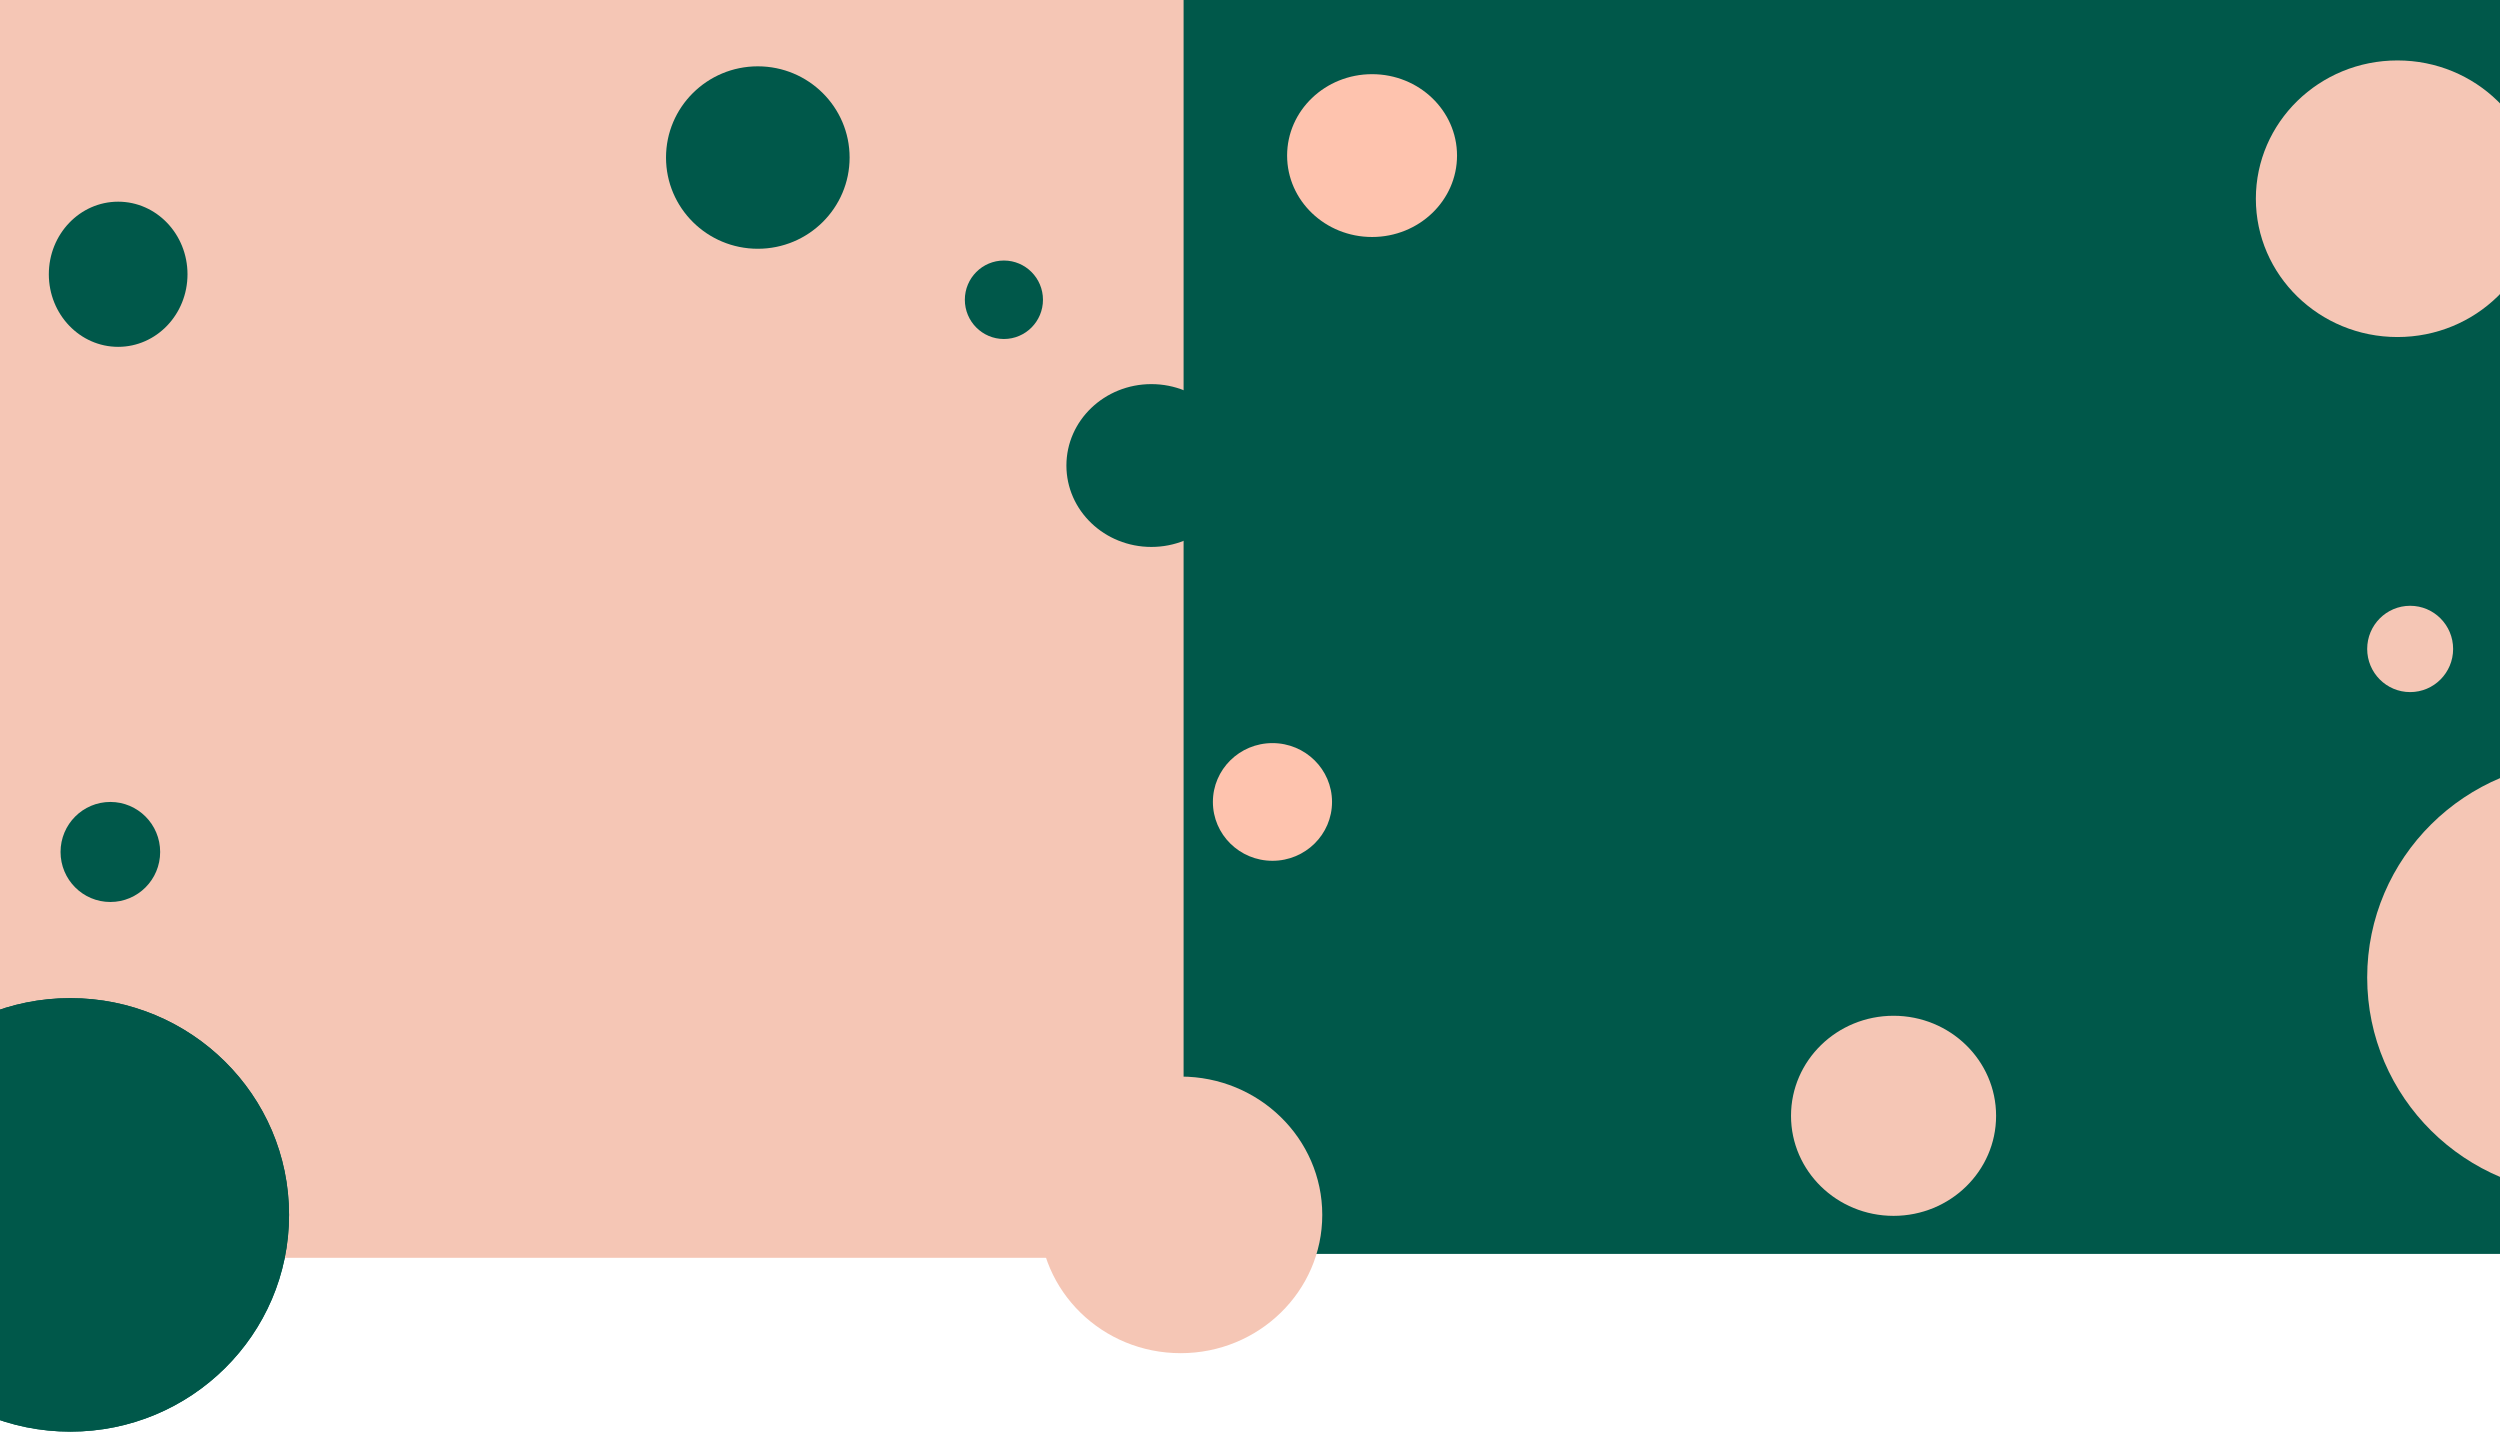 <svg width="1280" height="733" viewBox="0 0 1280 733" fill="none" xmlns="http://www.w3.org/2000/svg">
<path d="M0 0H607V644H0V0Z" fill="#F5C6B5"/>
<rect x="606" width="674" height="642" fill="#00584A"/>
<ellipse cx="1227.5" cy="101.755" rx="72.5" ry="70.808" fill="#F5C6B5"/>
<ellipse cx="969.5" cy="571.297" rx="52.5" ry="51.223" fill="#F5C6B5"/>
<ellipse cx="589.5" cy="238.349" rx="43.5" ry="41.681" fill="#00584A"/>
<ellipse cx="1234" cy="332.258" rx="22" ry="22.096" fill="#F5C6B5"/>
<ellipse cx="604.5" cy="622.017" rx="72.5" ry="70.808" fill="#F5C6B5"/>
<ellipse cx="1324" cy="500.489" rx="112" ry="110.983" fill="#F5C6B5"/>
<path d="M148 622.018C148 683.312 97.856 733 36 733C-25.856 733 -76 683.312 -76 622.018C-76 560.724 -25.856 511.035 36 511.035C97.856 511.035 148 560.724 148 622.018Z" fill="#00584A"/>
<path d="M148 622.018C148 683.312 97.856 733 36 733C-25.856 733 -76 683.312 -76 622.018C-76 560.724 -25.856 511.035 36 511.035C97.856 511.035 148 560.724 148 622.018Z" fill="#00584A"/>
<path d="M96 140.424C96 160.947 80.106 177.585 60.5 177.585C40.894 177.585 25 160.947 25 140.424C25 119.9 40.894 103.262 60.5 103.262C80.106 103.262 96 119.9 96 140.424Z" fill="#00584A"/>
<path d="M82 436.21C82 450.354 70.583 461.821 56.5 461.821C42.417 461.821 31 450.354 31 436.21C31 422.065 42.417 410.598 56.5 410.598C70.583 410.598 82 422.065 82 436.21Z" fill="#00584A"/>
<path d="M534 153.48C534 164.574 525.046 173.568 514 173.568C502.954 173.568 494 164.574 494 153.48C494 142.386 502.954 133.393 514 133.393C525.046 133.393 534 142.386 534 153.48Z" fill="#00584A"/>
<ellipse cx="702.5" cy="79.659" rx="43.5" ry="41.681" fill="#FEC3AE"/>
<ellipse cx="651.5" cy="410.598" rx="30.5" ry="30.131" fill="#FEC3AE"/>
<path d="M435 80.664C435 106.457 413.957 127.367 388 127.367C362.043 127.367 341 106.457 341 80.664C341 54.87 362.043 33.961 388 33.961C413.957 33.961 435 54.87 435 80.664Z" fill="#00584A"/>
</svg>
